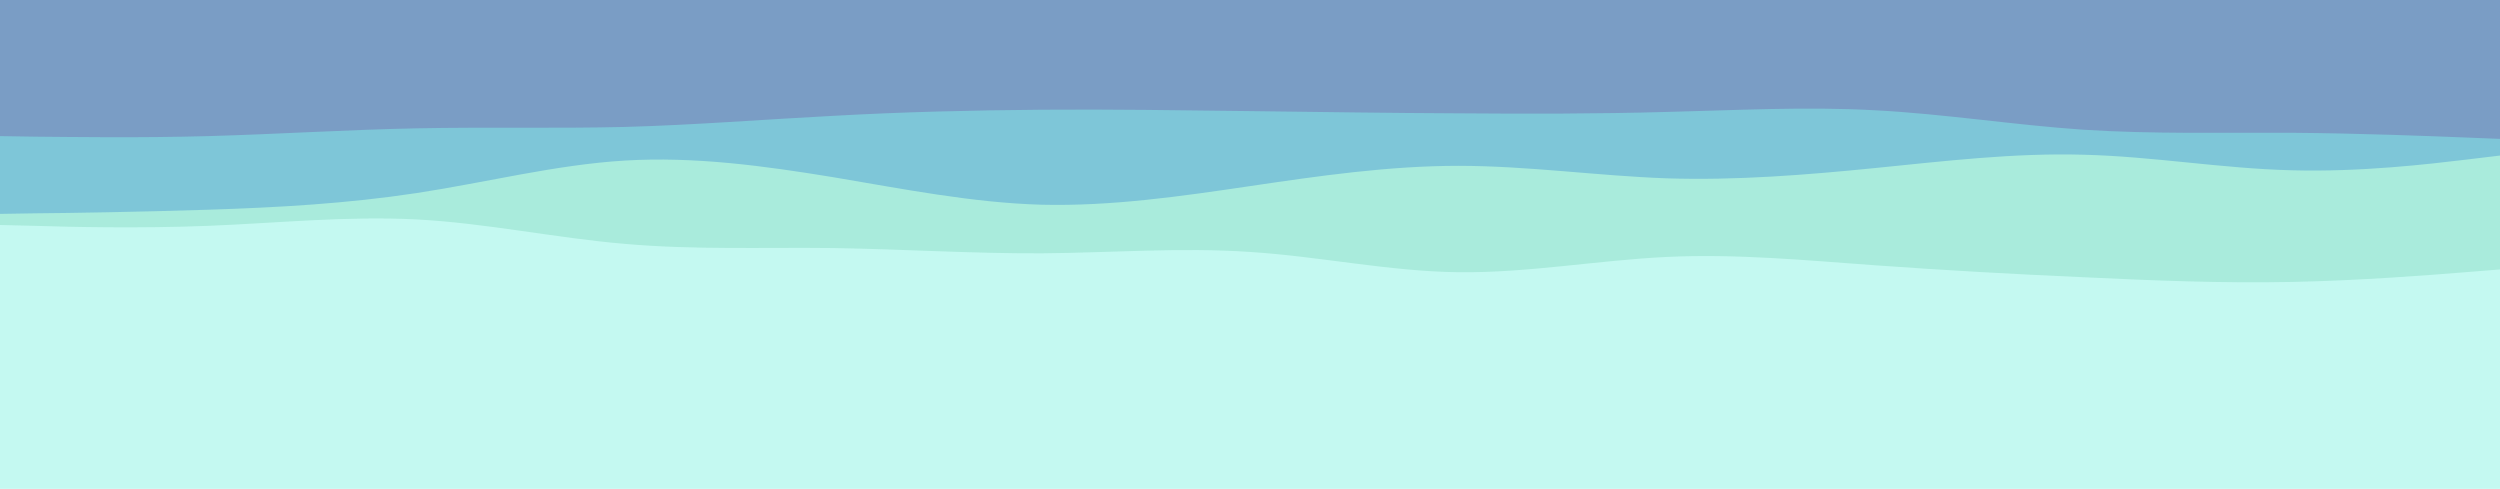 <svg id="visual" viewBox="0 0 900 176" width="900" height="176" xmlns="http://www.w3.org/2000/svg" xmlns:xlink="http://www.w3.org/1999/xlink" version="1.1"><rect x="0" y="0" width="900" height="176" fill="#c4f9f1"></rect><path d="M0 81L12.5 81.3C25 81.7 50 82.3 75 81.3C100 80.3 125 77.7 150 79C175 80.3 200 85.7 225 87.8C250 90 275 89 300 89.3C325 89.7 350 91.3 375 91.2C400 91 425 89 450 90.7C475 92.3 500 97.7 525 98C550 98.3 575 93.7 600 92.5C625 91.3 650 93.7 675 95.5C700 97.3 725 98.7 750 99.8C775 101 800 102 825 101.5C850 101 875 99 887.5 98L900 97L900 0L887.5 0C875 0 850 0 825 0C800 0 775 0 750 0C725 0 700 0 675 0C650 0 625 0 600 0C575 0 550 0 525 0C500 0 475 0 450 0C425 0 400 0 375 0C350 0 325 0 300 0C275 0 250 0 225 0C200 0 175 0 150 0C125 0 100 0 75 0C50 0 25 0 12.5 0L0 0Z" fill="#a9ebdc"></path><path d="M0 77L12.5 76.8C25 76.7 50 76.3 75 75.5C100 74.7 125 73.3 150 69.5C175 65.7 200 59.3 225 57.8C250 56.3 275 59.7 300 63.8C325 68 350 73 375 73.7C400 74.3 425 70.7 450 67C475 63.3 500 59.7 525 59.7C550 59.7 575 63.3 600 64.2C625 65 650 63 675 60.5C700 58 725 55 750 55.7C775 56.3 800 60.7 825 61.3C850 62 875 59 887.5 57.5L900 56L900 0L887.5 0C875 0 850 0 825 0C800 0 775 0 750 0C725 0 700 0 675 0C650 0 625 0 600 0C575 0 550 0 525 0C500 0 475 0 450 0C425 0 400 0 375 0C350 0 325 0 300 0C275 0 250 0 225 0C200 0 175 0 150 0C125 0 100 0 75 0C50 0 25 0 12.5 0L0 0Z" fill="#7ec6d8"></path><path d="M0 49L12.5 49.2C25 49.3 50 49.7 75 49C100 48.3 125 46.7 150 46.2C175 45.7 200 46.3 225 45.7C250 45 275 43 300 41.7C325 40.3 350 39.7 375 39.5C400 39.3 425 39.7 450 40C475 40.3 500 40.7 525 40.8C550 41 575 41 600 40.3C625 39.7 650 38.3 675 39.7C700 41 725 45 750 46.7C775 48.3 800 47.7 825 47.8C850 48 875 49 887.5 49.5L900 50L900 0L887.5 0C875 0 850 0 825 0C800 0 775 0 750 0C725 0 700 0 675 0C650 0 625 0 600 0C575 0 550 0 525 0C500 0 475 0 450 0C425 0 400 0 375 0C350 0 325 0 300 0C275 0 250 0 225 0C200 0 175 0 150 0C125 0 100 0 75 0C50 0 25 0 12.5 0L0 0Z" fill="#7a9dc5"></path></svg>